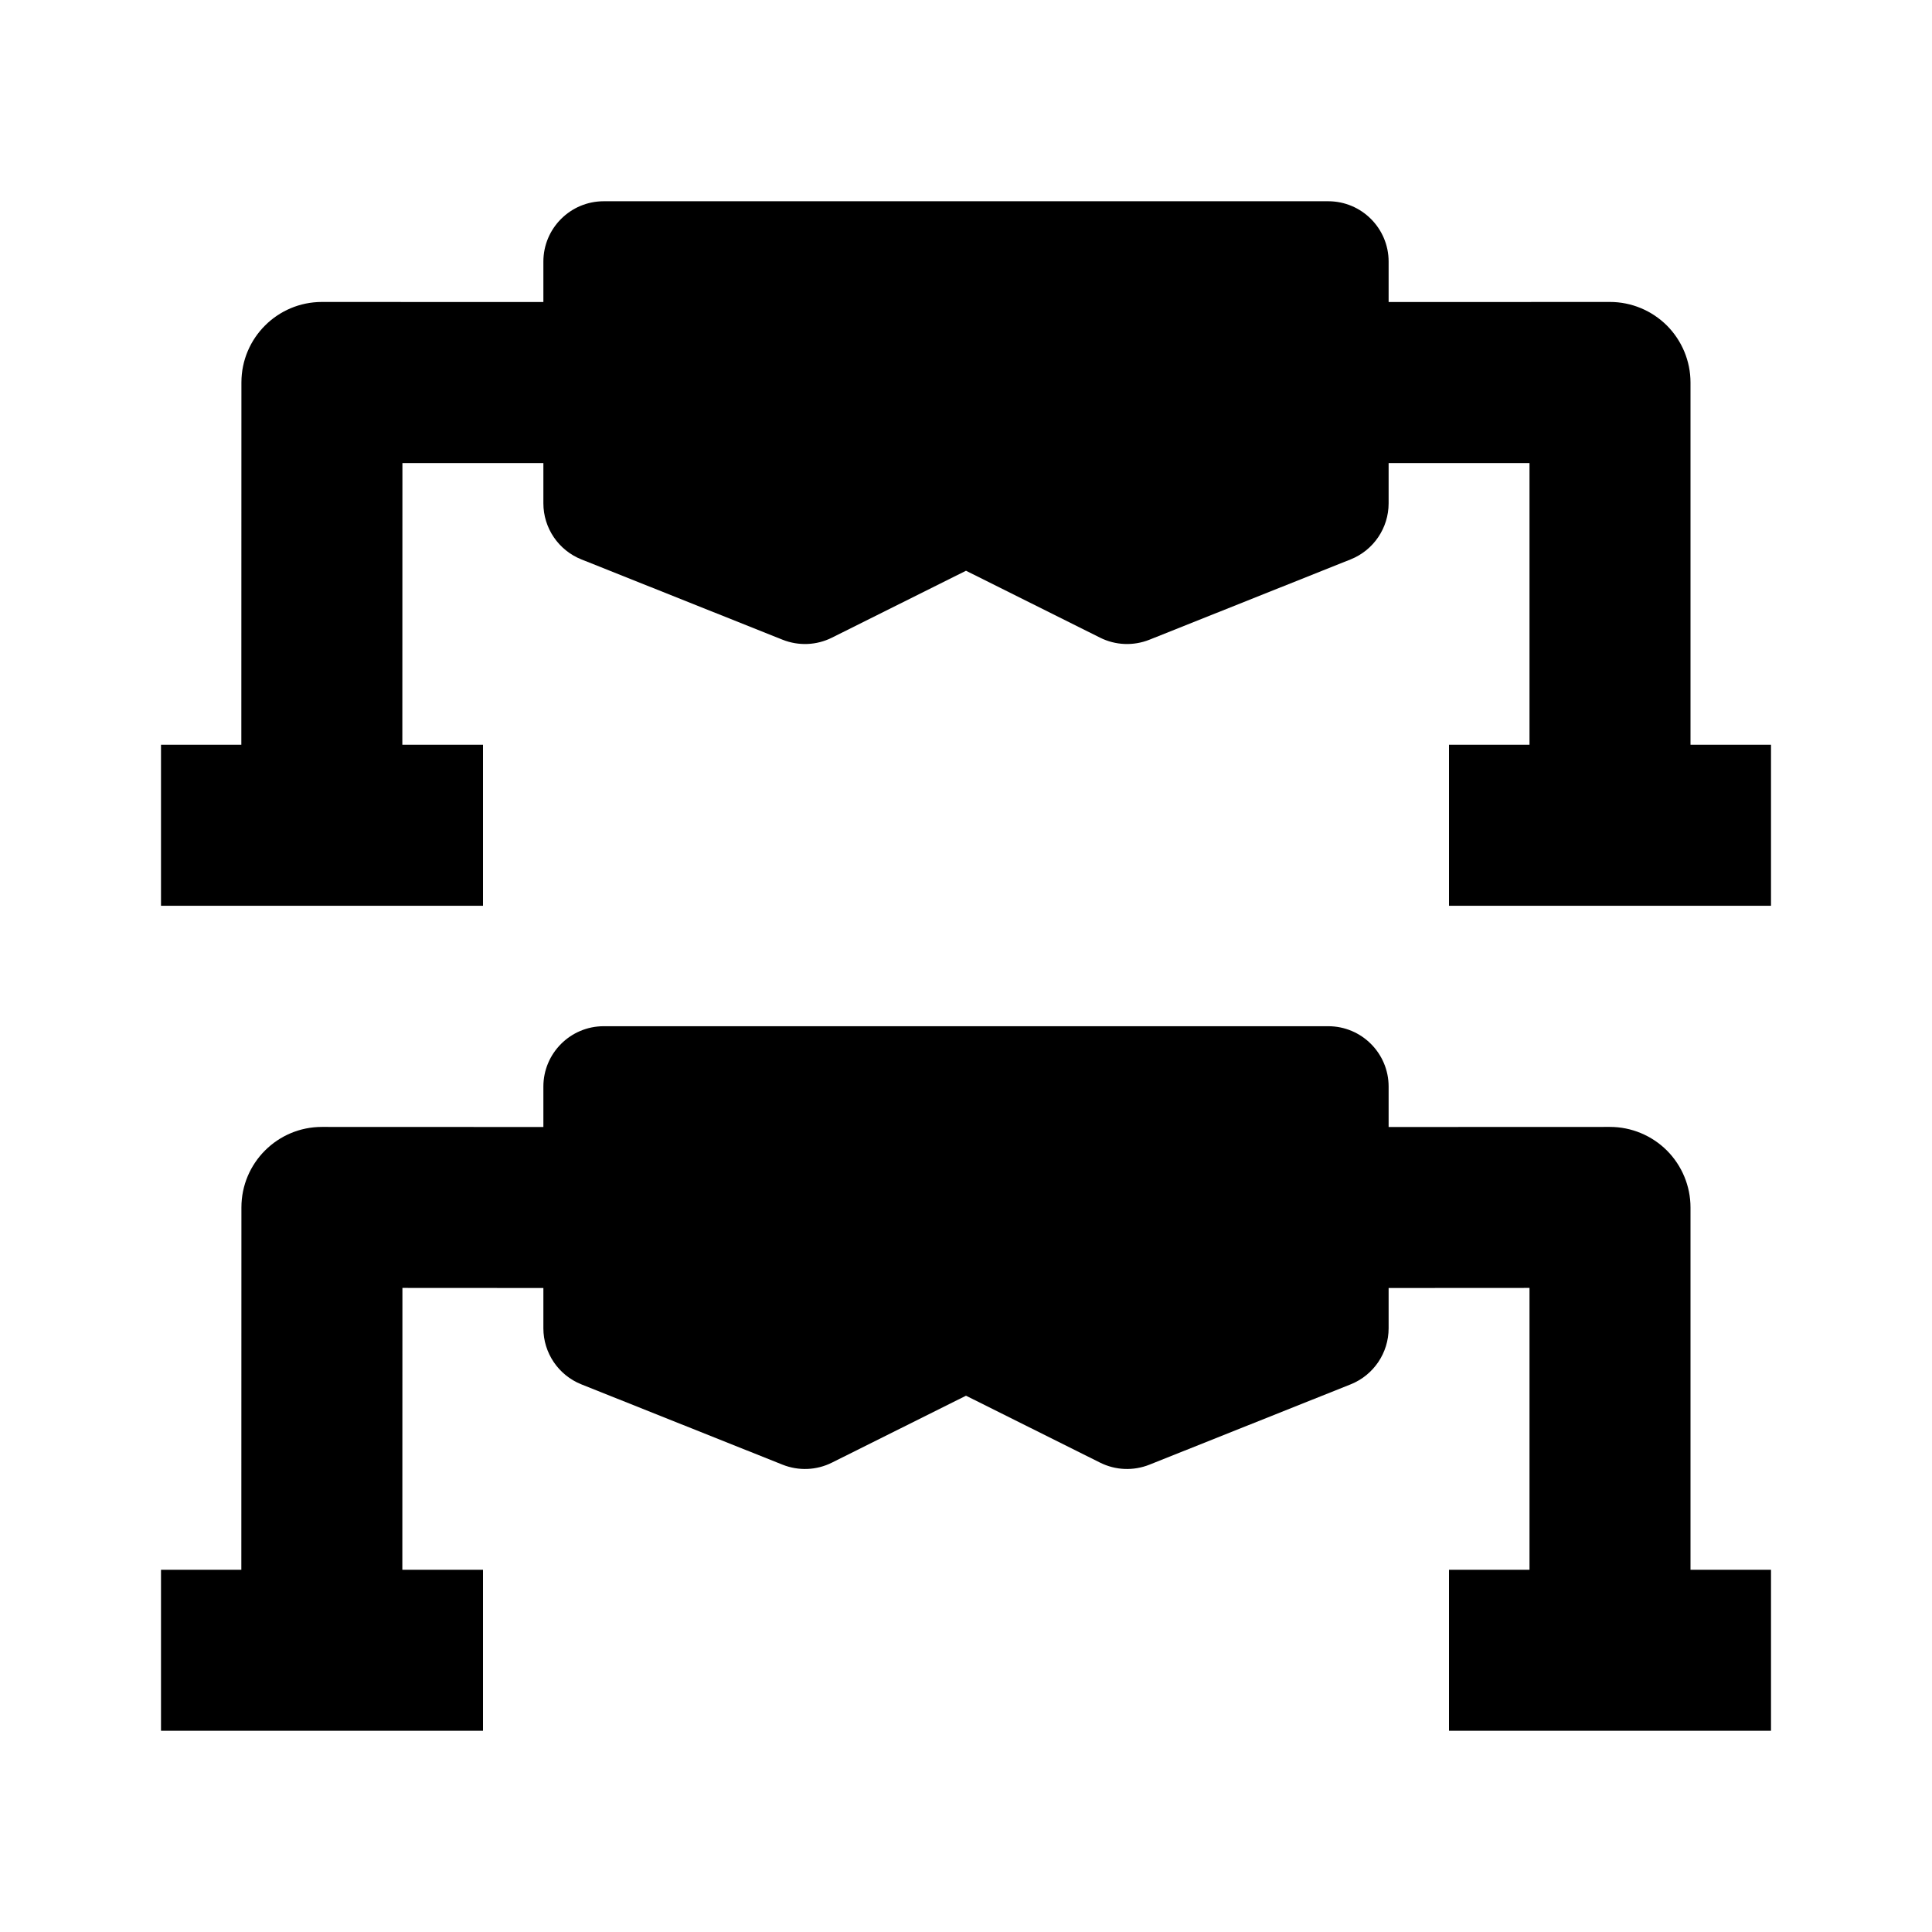 <svg width="24" height="24" viewBox="0 0 24 24" xmlns="http://www.w3.org/2000/svg">
    <path d="M7.5 2.5C7.086 2.5 6.75 2.836 6.75 3.25V3.752L3.999 3.751C3.447 3.751 2.999 4.199 2.999 4.751L2.998 9.252H2V11.252H6V9.252H4.998L4.999 5.752L6.75 5.752V6.252C6.75 6.559 6.937 6.835 7.222 6.949L9.722 7.947C9.921 8.026 10.143 8.017 10.335 7.921L12 7.09L13.665 7.921C13.857 8.017 14.079 8.026 14.278 7.947L16.778 6.949C17.063 6.835 17.25 6.559 17.25 6.252V5.752L19 5.752V9.252H18V11.252H22V9.252H21V4.751C21 4.486 20.894 4.232 20.707 4.044C20.519 3.857 20.265 3.751 20 3.751L17.25 3.752V3.25C17.25 2.836 16.914 2.5 16.5 2.5H7.5Z"/>
    <path d="M7.5 12.748C7.086 12.748 6.75 13.084 6.75 13.498V14L3.999 13.999C3.447 13.999 2.999 14.447 2.999 14.999L2.998 19.5H2V21.5H6V19.5H4.998L4.999 15.999L6.75 16V16.5C6.75 16.807 6.937 17.083 7.222 17.197L9.722 18.195C9.921 18.274 10.143 18.265 10.335 18.169L12 17.338L13.665 18.169C13.857 18.265 14.079 18.274 14.278 18.195L16.778 17.197C17.063 17.083 17.25 16.807 17.25 16.5V16L19 15.999V19.5H18V21.5H22V19.5H21V14.999C21 14.734 20.894 14.48 20.707 14.292C20.519 14.105 20.265 13.999 20 13.999L17.25 14V13.498C17.25 13.084 16.914 12.748 16.5 12.748H7.5Z"/>
</svg>
